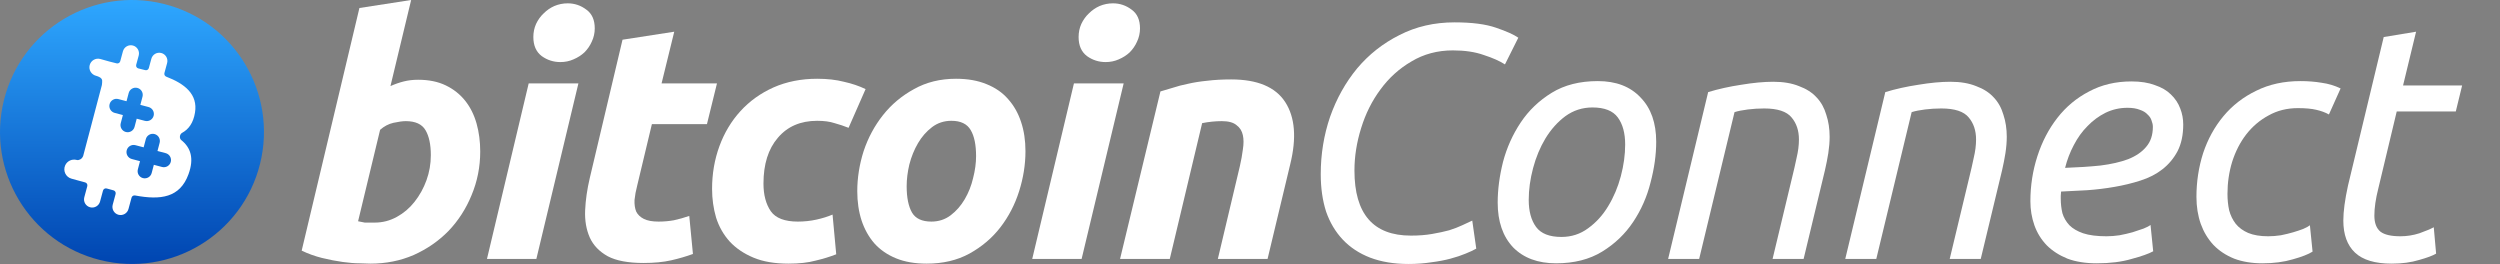 <svg width="9698" height="1024" viewBox="0 0 9698 1024" fill="none" xmlns="http://www.w3.org/2000/svg">
<rect x="0" y="0" width="9698" height="1024" fill="#808080" stroke="none"/>
<path d="M1008.68 635.862C940.287 910.149 662.448 1077.08 388.098 1008.68C113.86 940.292 -53.087 662.47 15.337 388.2C83.697 113.882 361.535 -53.061 635.806 15.322C910.14 83.706 1077.07 361.56 1008.68 635.862Z" fill="url(#paint0_linear_1399_56)"/>
<path fill-rule="evenodd" clip-rule="evenodd" d="M645.086 297.479C717.141 325.198 768.056 365.684 756.418 436.862C749.929 476.967 731.625 501.652 706.342 515.369C696.801 520.545 694.692 536.585 703.169 543.364C739.484 572.407 753.986 613.555 731.146 676.037C697.861 767.16 623.129 776.793 523.904 758.226C517.82 757.088 511.838 760.786 510.258 766.771L498.444 810.602C493.977 827.523 476.64 837.621 459.717 833.159C442.786 828.695 432.683 811.348 437.153 794.418L448.478 752.461C450.104 746.303 446.426 739.998 440.274 738.351C431.609 736.032 422.834 733.632 413.927 731.136C407.694 729.39 401.223 733.068 399.572 739.327L388.198 781.538C383.737 798.45 366.409 808.543 349.497 804.079C332.592 799.616 322.503 782.298 326.958 765.392L338.655 721.898C340.291 715.689 336.609 709.323 330.418 707.622C328.414 707.071 326.404 706.518 324.39 705.963L324.324 705.945C315.619 703.548 306.822 701.126 297.917 698.766L277.592 693.167C255.128 687.241 243.357 662.565 252.89 641.378C260.525 624.408 279.413 615.641 297.394 620.43C297.721 620.517 298.045 620.603 298.365 620.688C302.672 621.831 302.465 621.001 306.806 619.997C315.645 617.953 320.322 610.66 322.577 605.274L364.99 444.564L365.1 444.128L395.079 330.463C395.265 329.759 395.389 329.041 395.423 328.314C395.947 317.32 400.855 306.239 384.829 298.664C381.359 297.024 377.945 295.464 374.235 294.477C373.621 294.314 372.988 294.147 372.338 293.976C354.191 289.209 343.123 270.762 347.904 252.619C352.624 234.708 370.976 224.019 388.885 228.75L424.535 238.747C433.671 241.149 443.008 243.473 452.491 245.789C458.622 247.286 464.818 243.589 466.43 237.487L476.87 199.097C481.337 182.182 498.668 172.088 515.585 176.551C532.504 181.015 542.6 198.35 538.136 215.269L528.273 251.499C526.656 257.627 530.388 263.887 536.546 265.388C545.581 267.591 554.61 269.818 563.543 272.1C569.573 273.639 575.736 270.05 577.323 264.034L587.074 228.193C591.539 211.267 608.878 201.164 625.804 205.628C642.732 210.091 652.836 227.433 648.371 244.361L637.775 283.398C636.23 289.253 639.435 295.305 645.086 297.479ZM490.816 392.668L499.198 360.856C503.101 346.043 518.273 337.199 533.086 341.102C547.899 345.005 556.743 360.177 552.84 374.99L544.458 406.802L576.267 415.183C591.079 419.086 599.923 434.258 596.02 449.071C592.117 463.884 576.945 472.728 562.133 468.825L530.324 460.443L521.941 492.257C518.038 507.069 502.866 515.913 488.053 512.01C473.241 508.107 464.397 492.935 468.3 478.123L476.682 446.309L444.866 437.926C430.053 434.023 421.209 418.851 425.112 404.038C429.015 389.226 444.187 380.382 459 384.285L490.816 392.668ZM565.645 539.766L557.263 571.578L525.447 563.194C510.634 559.291 495.462 568.135 491.559 582.948C487.656 597.761 496.5 612.933 511.313 616.836L543.129 625.219L534.747 657.032C530.844 671.845 539.688 687.017 554.5 690.92C569.313 694.823 584.485 685.979 588.388 671.166L596.771 639.353L628.58 647.735C643.392 651.638 658.564 642.794 662.467 627.981C666.37 613.168 657.526 597.996 642.714 594.093L610.905 585.712L619.287 553.9C623.19 539.087 614.346 523.915 599.533 520.012C584.72 516.109 569.548 524.953 565.645 539.766Z" fill="white"/>
<path d="M1622.09 309.401C1663.51 309.401 1699.33 316.737 1729.54 331.408C1759.74 346.08 1784.77 365.93 1804.62 390.958C1824.47 415.987 1839.14 445.33 1848.64 478.989C1858.13 512.647 1862.88 548.895 1862.88 587.732C1862.88 647.282 1851.66 703.811 1829.22 757.32C1807.64 809.966 1777.87 856.138 1739.89 895.838C1701.92 934.675 1657.04 965.745 1605.26 989.047C1553.47 1011.49 1497.38 1022.71 1436.96 1022.71C1429.2 1022.71 1415.39 1022.27 1395.54 1021.41C1376.55 1021.41 1354.54 1019.68 1329.52 1016.23C1304.49 1012.78 1277.73 1007.6 1249.25 1000.7C1221.63 993.794 1195.31 984.3 1170.28 972.218L1394.24 31.07L1594.9 0L1514.64 333.997C1531.9 326.23 1549.16 320.189 1566.42 315.874C1583.68 311.558 1602.24 309.401 1622.09 309.401ZM1453.79 863.474C1484 863.474 1512.48 856.138 1539.23 841.467C1565.99 826.795 1588.86 807.376 1607.85 783.211C1627.7 758.183 1643.23 730.134 1654.45 699.064C1665.67 667.995 1671.28 635.631 1671.28 601.972C1671.28 560.546 1664.38 528.182 1650.57 504.88C1636.76 481.578 1611.3 469.927 1574.19 469.927C1562.11 469.927 1546.14 472.084 1526.29 476.399C1507.3 480.715 1490.04 489.777 1474.51 503.585L1389.07 858.296C1394.24 859.159 1398.56 860.022 1402.01 860.885C1406.33 861.748 1410.64 862.611 1414.96 863.474C1419.27 863.474 1424.45 863.474 1430.49 863.474C1436.53 863.474 1444.3 863.474 1453.79 863.474Z" fill="white"/>
<path d="M2080.62 1004.58H1889.02L2050.84 323.641H2243.73L2080.62 1004.58ZM2173.82 240.789C2147.07 240.789 2122.9 233.021 2101.33 217.487C2079.75 201.089 2068.96 176.492 2068.96 143.697C2068.96 125.573 2072.42 108.743 2079.32 93.209C2087.09 76.811 2097.01 63.002 2109.1 51.782C2121.18 39.7 2134.99 30.206 2150.52 23.302C2166.92 16.398 2184.18 12.946 2202.3 12.946C2229.06 12.946 2253.22 21.145 2274.8 37.542C2296.38 53.077 2307.16 77.242 2307.16 110.038C2307.16 128.162 2303.28 145.423 2295.51 161.82C2288.61 177.355 2279.12 191.164 2267.03 203.247C2254.95 214.466 2240.71 223.528 2224.31 230.432C2208.78 237.337 2191.95 240.789 2173.82 240.789Z" fill="white"/>
<path d="M2414.88 154.053L2615.53 122.984L2566.34 323.641H2781.24L2742.4 481.578H2528.8L2471.84 719.778C2466.66 739.628 2463.21 758.183 2461.48 775.444C2460.62 792.705 2462.77 807.808 2467.95 820.754C2473.99 832.836 2483.92 842.33 2497.73 849.234C2511.54 856.138 2530.52 859.59 2554.69 859.59C2575.4 859.59 2595.25 857.864 2614.24 854.412C2634.09 850.097 2653.94 844.487 2673.79 837.583L2688.03 985.163C2662.14 994.657 2634.09 1002.86 2603.88 1009.76C2573.68 1016.66 2537.86 1020.12 2496.43 1020.12C2436.88 1020.12 2390.71 1011.49 2357.92 994.225C2325.12 976.101 2301.82 951.936 2288.01 921.729C2274.2 890.66 2268.16 855.275 2269.88 815.575C2271.61 775.875 2277.65 734.018 2288.01 690.003L2414.88 154.053Z" fill="white"/>
<path d="M2762.29 732.723C2762.29 674.036 2771.79 618.802 2790.78 567.019C2809.76 515.236 2836.95 469.927 2872.33 431.09C2907.72 392.253 2950.44 361.615 3000.49 339.176C3051.41 316.737 3107.94 305.517 3170.08 305.517C3208.92 305.517 3243.44 309.401 3273.65 317.168C3304.72 324.072 3332.77 333.566 3357.79 345.649L3291.77 495.818C3274.51 488.914 3256.39 482.872 3237.4 477.694C3219.28 471.653 3196.84 468.632 3170.08 468.632C3105.35 468.632 3054.43 490.64 3017.32 534.655C2980.21 577.807 2961.66 636.925 2961.66 712.01C2961.66 756.025 2971.15 791.842 2990.14 819.459C3009.12 846.213 3044.08 859.59 3095 859.59C3120.03 859.59 3144.19 857.001 3167.49 851.823C3190.8 846.645 3211.51 840.172 3229.63 832.405L3243.87 986.458C3219.71 995.951 3192.95 1004.15 3163.61 1011.05C3135.13 1018.82 3100.18 1022.71 3058.75 1022.71C3005.24 1022.71 2959.93 1014.94 2922.82 999.403C2885.71 983.869 2855.07 963.156 2830.91 937.264C2806.74 910.51 2789.05 879.44 2777.83 844.056C2767.47 808.671 2762.29 771.56 2762.29 732.723Z" fill="white"/>
<path d="M3594.8 1022.71C3549.06 1022.71 3509.36 1015.8 3475.7 1001.99C3442.04 988.184 3413.99 968.765 3391.55 943.737C3369.98 918.709 3353.58 889.365 3342.36 855.707C3331.14 821.185 3325.53 783.211 3325.53 741.785C3325.53 690.003 3333.73 638.22 3350.13 586.437C3367.39 534.655 3392.42 488.051 3425.21 446.625C3458.01 405.198 3498.14 371.54 3545.61 345.649C3593.07 318.894 3647.45 305.517 3708.72 305.517C3753.6 305.517 3792.87 312.421 3826.53 326.23C3861.05 340.039 3889.1 359.457 3910.67 384.485C3933.11 409.514 3949.94 439.289 3961.16 473.81C3972.38 507.469 3977.99 545.011 3977.99 586.437C3977.99 638.22 3969.79 690.003 3953.4 741.785C3937 793.568 3912.83 840.172 3880.9 881.598C3848.97 923.024 3808.84 957.114 3760.51 983.869C3713.04 1009.76 3657.8 1022.71 3594.8 1022.71ZM3690.6 468.632C3662.12 468.632 3637.09 476.831 3615.51 493.229C3593.94 509.627 3575.81 530.34 3561.14 555.368C3546.47 580.396 3535.25 608.014 3527.48 638.22C3520.58 667.564 3517.13 695.612 3517.13 722.367C3517.13 766.382 3524.03 800.472 3537.84 824.637C3551.65 847.939 3576.68 859.59 3612.92 859.59C3641.41 859.59 3666.43 851.392 3688.01 834.994C3709.59 818.596 3727.71 797.883 3742.38 772.855C3757.05 747.826 3767.84 720.641 3774.75 691.297C3782.51 661.091 3786.4 632.61 3786.4 605.856C3786.4 561.841 3779.49 528.182 3765.68 504.88C3751.87 480.715 3726.85 468.632 3690.6 468.632Z" fill="white"/>
<path d="M4195.76 1004.58H4004.17L4165.99 323.641H4358.88L4195.76 1004.58ZM4288.97 240.789C4262.22 240.789 4238.05 233.021 4216.47 217.487C4194.9 201.089 4184.11 176.492 4184.11 143.697C4184.11 125.573 4187.56 108.743 4194.47 93.209C4202.23 76.811 4212.16 63.002 4224.24 51.782C4236.32 39.7 4250.13 30.206 4265.67 23.302C4282.07 16.398 4299.33 12.946 4317.45 12.946C4344.21 12.946 4368.37 21.145 4389.95 37.542C4411.52 53.077 4422.31 77.242 4422.31 110.038C4422.31 128.162 4418.43 145.423 4410.66 161.82C4403.76 177.355 4394.26 191.164 4382.18 203.247C4370.1 214.466 4355.86 223.528 4339.46 230.432C4323.92 237.337 4307.09 240.789 4288.97 240.789Z" fill="white"/>
<path d="M4501.54 354.71C4516.21 350.395 4532.18 345.649 4549.44 340.47C4567.56 334.429 4587.41 329.251 4608.99 324.936C4631.43 319.757 4656.03 315.874 4682.78 313.284C4710.4 309.832 4741.47 308.106 4775.99 308.106C4877.83 308.106 4947.74 337.45 4985.71 396.137C5023.68 454.823 5030.16 535.086 5005.13 636.925L4917.1 1004.58H4724.21L4809.65 644.693C4814.83 622.254 4818.71 600.678 4821.3 579.965C4824.75 558.389 4824.75 539.833 4821.3 524.298C4817.85 507.901 4809.65 494.955 4796.7 485.461C4784.62 475.105 4765.63 469.927 4739.74 469.927C4714.71 469.927 4689.25 472.516 4663.36 477.694L4537.79 1004.58H4344.9L4501.54 354.71Z" fill="white"/>
<path d="M5463.9 1024C5407.8 1024 5358.18 1015.8 5315.02 999.403C5272.73 983.006 5237.35 959.703 5208.87 929.497C5180.39 899.29 5158.81 863.043 5144.14 820.754C5130.33 777.601 5123.43 729.271 5123.43 675.762C5123.43 598.089 5135.51 523.867 5159.68 453.097C5184.7 382.328 5219.66 319.757 5264.54 265.386C5310.28 211.014 5365.08 167.862 5428.95 135.929C5492.81 103.134 5564.01 86.736 5642.55 86.736C5709.87 86.736 5763.37 93.64 5803.07 107.449C5843.64 121.257 5872.55 134.203 5889.81 146.286L5838.03 249.851C5818.18 236.905 5790.99 224.823 5756.47 213.603C5722.81 201.52 5682.68 195.479 5636.08 195.479C5576.53 195.479 5523.02 209.719 5475.55 238.2C5428.08 265.817 5387.95 302.065 5355.16 346.943C5322.36 390.958 5297.33 441.015 5280.07 497.113C5262.81 552.347 5254.18 607.15 5254.18 661.522C5254.18 829.815 5327.11 913.962 5472.96 913.962C5504.03 913.962 5531.65 911.805 5555.81 907.489C5580.84 903.174 5602.85 898.427 5621.84 893.249C5640.82 887.208 5657.65 880.735 5672.32 873.831C5687 866.926 5699.94 860.885 5711.16 855.707L5726.7 964.45C5716.34 970.491 5702.53 976.964 5685.27 983.869C5668.87 990.773 5649.45 997.246 5627.01 1003.29C5604.57 1009.33 5579.55 1014.08 5551.93 1017.53C5524.31 1021.84 5494.97 1024 5463.9 1024Z" fill="white"/>
<path d="M6036.38 1021.41C5965.61 1021.41 5909.94 1000.7 5869.38 959.272C5829.68 916.983 5809.83 859.159 5809.83 785.8C5809.83 735.744 5816.74 683.098 5830.54 627.864C5845.22 572.629 5868.09 521.709 5899.16 475.105C5930.23 428.501 5970.36 390.095 6019.55 359.889C6068.74 329.682 6128.29 314.579 6198.2 314.579C6268.97 314.579 6324.2 335.724 6363.9 378.013C6404.47 419.439 6424.75 476.831 6424.75 550.19C6424.75 600.246 6417.41 652.892 6402.74 708.126C6388.93 763.361 6366.49 814.281 6335.42 860.885C6304.35 907.489 6264.22 945.895 6215.03 976.101C6165.84 1006.31 6106.29 1021.41 6036.38 1021.41ZM6057.09 919.14C6095.93 919.14 6130.45 907.921 6160.66 885.482C6191.73 863.043 6217.62 834.562 6238.33 800.041C6259.91 764.656 6276.31 725.819 6287.53 683.53C6298.74 641.241 6304.35 600.246 6304.35 560.546C6304.35 516.531 6294.86 481.578 6275.87 455.686C6256.89 429.795 6224.09 416.85 6177.49 416.85C6138.65 416.85 6103.7 428.069 6072.63 450.508C6042.42 472.947 6016.53 501.859 5994.95 537.244C5974.24 571.766 5958.27 610.171 5947.06 652.46C5935.84 694.749 5930.23 735.744 5930.23 775.444C5930.23 819.459 5939.72 854.412 5958.71 880.303C5977.69 906.195 6010.49 919.14 6057.09 919.14Z" fill="white"/>
<path d="M6591.34 1004.58H6470.95L6626.3 357.3C6666 345.217 6708.72 335.724 6754.46 328.819C6801.06 321.052 6842.49 317.168 6878.74 317.168C6917.57 317.168 6950.8 322.778 6978.42 333.997C7006.9 344.354 7029.77 359.026 7047.03 378.013C7064.29 396.137 7076.81 418.576 7084.57 445.33C7093.2 471.221 7097.52 499.702 7097.52 530.771C7097.52 550.621 7095.79 571.766 7092.34 594.205C7088.89 615.781 7084.57 637.789 7079.39 660.228L6996.54 1004.58H6876.15L6952.53 686.119C6958.57 661.954 6964.18 637.357 6969.36 612.329C6975.4 587.3 6978.42 563.567 6978.42 541.128C6978.42 506.606 6968.92 478.126 6949.94 455.686C6930.95 432.384 6895.57 420.733 6843.78 420.733C6822.21 420.733 6801.06 422.028 6780.35 424.617C6759.64 427.206 6742.38 430.658 6728.57 434.973L6591.34 1004.58Z" fill="white"/>
<path d="M7278.47 1004.58H7158.08L7313.43 357.3C7353.13 345.217 7395.85 335.724 7441.59 328.819C7488.19 321.052 7529.62 317.168 7565.87 317.168C7604.7 317.168 7637.93 322.778 7665.55 333.997C7694.03 344.354 7716.9 359.026 7734.16 378.013C7751.42 396.137 7763.94 418.576 7771.7 445.33C7780.33 471.221 7784.65 499.702 7784.65 530.771C7784.65 550.621 7782.92 571.766 7779.47 594.205C7776.02 615.781 7771.7 637.789 7766.52 660.228L7683.67 1004.58H7563.28L7639.66 686.119C7645.7 661.954 7651.31 637.357 7656.49 612.329C7662.53 587.3 7665.55 563.567 7665.55 541.128C7665.55 506.606 7656.06 478.126 7637.07 455.686C7618.08 432.384 7582.7 420.733 7530.91 420.733C7509.34 420.733 7488.19 422.028 7467.48 424.617C7446.77 427.206 7429.51 430.658 7415.7 434.973L7278.47 1004.58Z" fill="white"/>
<path d="M8010.91 651.166C8060.97 649.44 8106.71 646.419 8148.14 642.104C8189.56 636.925 8225.38 628.727 8255.59 617.507C8285.79 605.424 8309.1 589.458 8325.49 569.608C8342.75 549.758 8351.38 523.867 8351.38 491.934C8351.38 484.167 8349.66 475.968 8346.21 467.338C8343.62 458.707 8338.44 450.94 8330.67 444.035C8323.77 436.268 8313.84 430.227 8300.9 425.912C8287.95 420.733 8271.98 418.144 8253 418.144C8222.79 418.144 8194.31 424.617 8167.56 437.563C8141.67 450.508 8118.36 467.769 8097.65 489.345C8076.94 510.058 8059.24 534.655 8044.57 563.135C8029.9 590.753 8018.68 620.096 8010.91 651.166ZM8133.9 1021.41C8089.88 1021.41 8051.91 1015.37 8019.98 1003.29C7988.04 990.341 7961.29 973.081 7939.71 951.505C7918.14 929.065 7902.17 903.174 7891.81 873.831C7881.46 844.487 7876.28 813.418 7876.28 780.622C7876.28 720.209 7885.34 661.954 7903.47 605.856C7921.59 549.758 7947.48 500.133 7981.14 456.981C8014.8 413.829 8055.79 379.739 8104.12 354.71C8152.45 328.819 8207.26 315.874 8268.53 315.874C8303.92 315.874 8334.12 320.62 8359.15 330.114C8385.04 338.744 8405.76 350.827 8421.29 366.362C8437.69 381.896 8449.77 400.02 8457.54 420.733C8465.31 440.583 8469.19 461.296 8469.19 482.872C8469.19 523.435 8461.85 557.957 8447.18 586.437C8432.51 614.055 8413.09 637.357 8388.93 656.344C8364.76 675.331 8336.28 690.003 8303.49 700.359C8271.55 710.716 8237.89 718.915 8202.51 724.956C8167.99 730.997 8132.6 735.312 8096.36 737.901C8060.97 739.627 8027.31 741.354 7995.38 743.08C7994.52 749.984 7994.08 755.594 7994.08 759.909C7994.08 764.224 7994.08 767.676 7994.08 770.265C7994.08 790.115 7996.24 809.102 8000.56 827.226C8005.74 844.487 8014.8 860.022 8027.74 873.831C8040.69 886.776 8058.38 897.133 8080.82 904.9C8104.12 912.668 8134.33 916.551 8171.44 916.551C8187.84 916.551 8204.67 915.257 8221.93 912.668C8240.05 909.215 8256.88 905.332 8272.42 901.016C8288.81 895.838 8303.05 891.092 8315.14 886.776C8328.08 881.598 8337.14 876.851 8342.32 872.536L8352.68 974.807C8335.42 984.3 8307.37 994.225 8268.53 1004.58C8230.56 1015.8 8185.68 1021.41 8133.9 1021.41Z" fill="white"/>
<path d="M8520.43 763.793C8520.43 705.106 8529.06 648.577 8546.32 594.205C8564.44 539.833 8590.76 491.934 8625.29 450.508C8659.81 409.082 8702.1 376.287 8752.15 352.121C8802.21 327.093 8859.6 314.579 8924.33 314.579C8952.81 314.579 8980 316.737 9005.89 321.052C9031.78 324.504 9056.38 331.84 9079.68 343.059L9034.37 444.035C9020.56 436.268 9004.16 430.227 8985.17 425.912C8967.05 421.596 8943.32 419.439 8913.97 419.439C8871.68 419.439 8833.71 428.932 8800.05 447.919C8766.39 466.043 8737.48 490.64 8713.32 521.709C8690.01 551.916 8671.89 587.301 8658.94 627.864C8646.86 667.564 8640.82 708.99 8640.82 752.142C8640.82 774.581 8642.98 795.725 8647.29 815.575C8652.47 835.425 8661.1 853.118 8673.18 868.652C8685.27 883.324 8701.23 894.975 8721.08 903.606C8741.8 912.236 8767.69 916.551 8798.76 916.551C8814.29 916.551 8830.69 915.257 8847.95 912.668C8865.21 909.215 8881.18 905.332 8895.85 901.016C8910.52 896.701 8923.47 892.386 8934.69 888.071C8946.77 882.893 8955.4 878.146 8960.58 873.831L8970.93 976.101C8954.54 986.458 8929.08 996.383 8894.56 1005.88C8860.03 1016.23 8820.77 1021.41 8776.75 1021.41C8735.32 1021.41 8698.64 1015.37 8666.71 1003.29C8634.78 990.341 8608.02 972.649 8586.45 950.21C8564.87 926.908 8548.48 899.722 8537.26 868.652C8526.04 836.72 8520.43 801.767 8520.43 763.793Z" fill="white"/>
<path d="M9277.97 1022.71C9213.24 1022.71 9165.77 1008.47 9135.57 979.985C9105.36 951.505 9090.26 910.079 9090.26 855.707C9090.26 820.322 9096.3 775.012 9108.38 719.778L9246.9 143.697L9372.47 122.984L9321.98 331.408H9551.12L9526.53 432.384H9297.39L9226.19 730.134C9215.83 770.697 9210.65 806.082 9210.65 836.288C9210.65 864.769 9218.42 885.482 9233.95 898.427C9249.49 910.51 9275.38 916.551 9311.63 916.551C9336.66 916.551 9361.25 912.668 9385.42 904.9C9409.58 896.27 9428.14 888.502 9441.08 881.598L9450.15 983.869C9437.2 991.636 9415.19 999.835 9384.12 1008.47C9353.05 1017.96 9317.67 1022.71 9277.97 1022.71Z" fill="white"/>
<defs>
<linearGradient id="paint0_linear_1399_56" x1="512.002" y1="0.001" x2="512.002" y2="1024" gradientUnits="userSpaceOnUse">
<stop stop-color="#2EA7FF"/>
<stop offset="1" stop-color="#0045B1"/>
</linearGradient>
</defs>
</svg>

